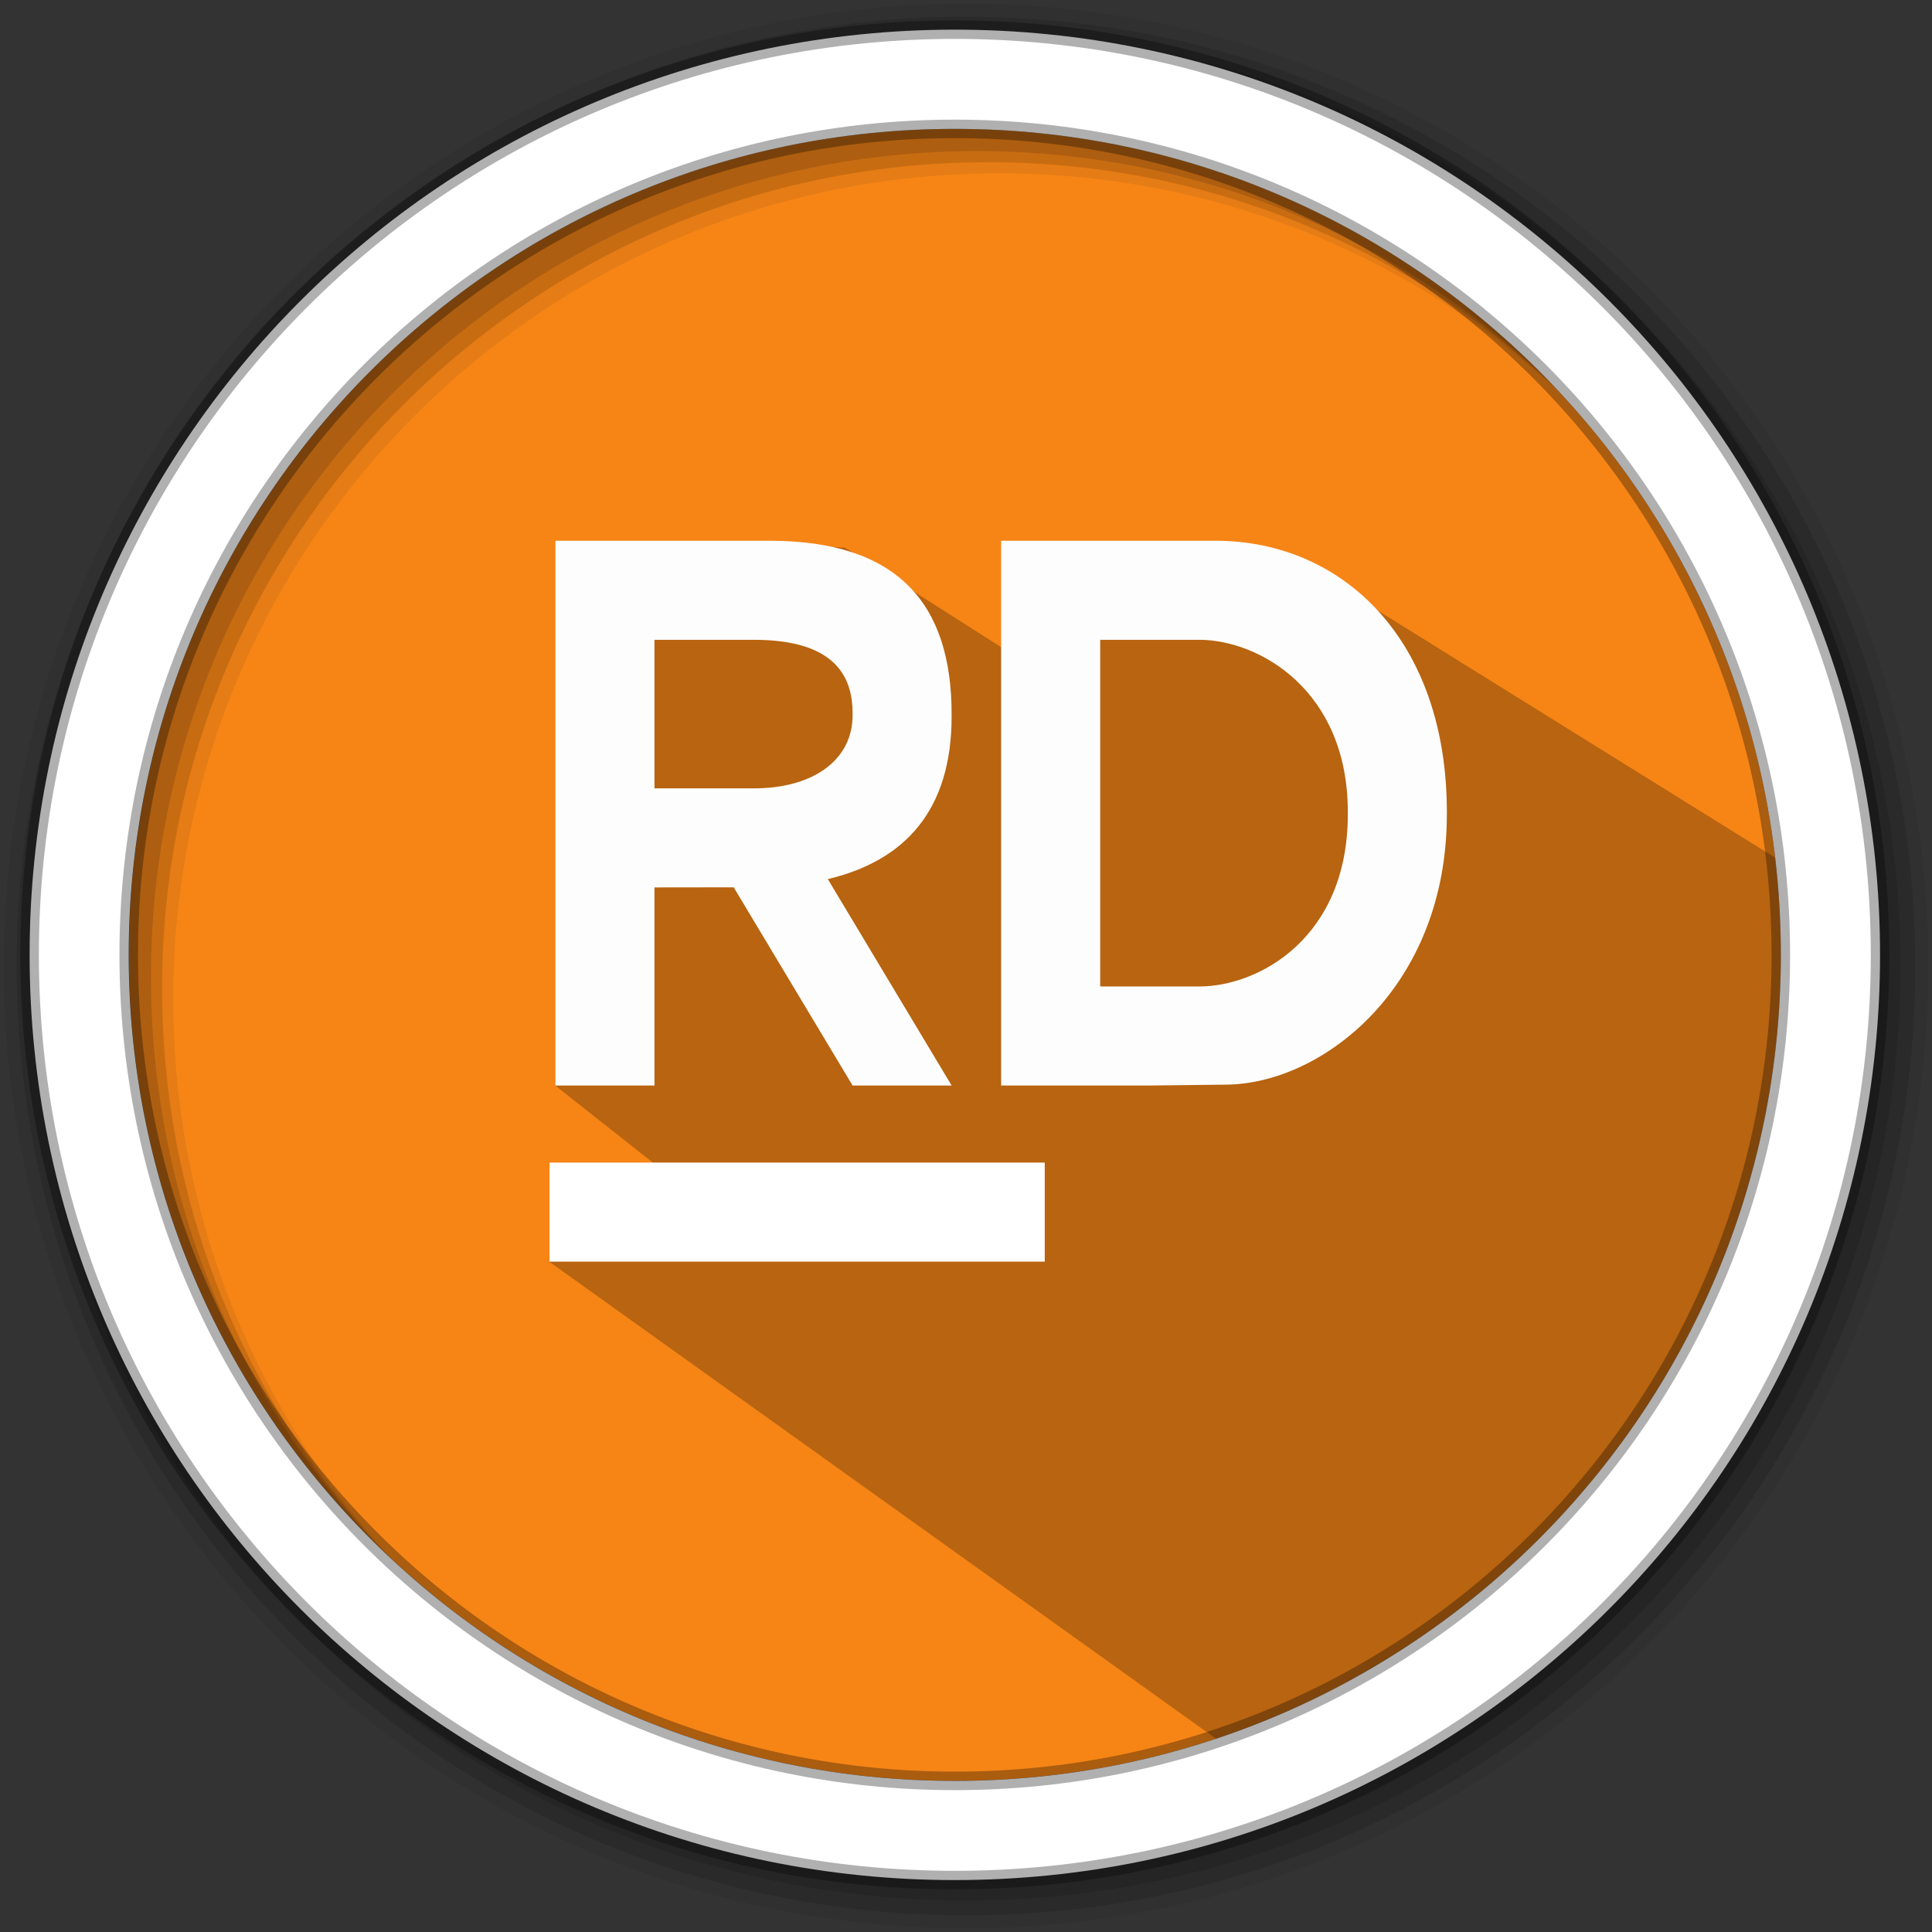 <?xml version="1.0" encoding="UTF-8" standalone="no"?>
<svg
   xmlns:dc="http://purl.org/dc/elements/1.1/"
   xmlns:cc="http://creativecommons.org/ns#"
   xmlns:rdf="http://www.w3.org/1999/02/22-rdf-syntax-ns#"
   xmlns:svg="http://www.w3.org/2000/svg"
   xmlns="http://www.w3.org/2000/svg"
   xmlns:sodipodi="http://sodipodi.sourceforge.net/DTD/sodipodi-0.dtd"
   xmlns:inkscape="http://www.inkscape.org/namespaces/inkscape"
   height="512"
   viewBox="0 0 512 512"
   width="512"
   version="1.1"
   id="svg18"
   sodipodi:docname="jetbrains-rider.svg"
   inkscape:version="1.0.1 (3bc2e813f5, 2020-09-07)">
  <rect x="0" y="0" width="512" height="512" fill="#333333" stroke="none"/>
  <defs
     id="defs22" />
  <sodipodi:namedview
     pagecolor="#ffffff"
     bordercolor="#666666"
     borderopacity="1"
     objecttolerance="10"
     gridtolerance="10"
     guidetolerance="10"
     inkscape:pageopacity="0"
     inkscape:pageshadow="2"
     inkscape:window-width="1920"
     inkscape:window-height="1021"
     id="namedview20"
     showgrid="false"
     inkscape:zoom="1.6738281"
     inkscape:cx="256"
     inkscape:cy="256"
     inkscape:window-x="0"
     inkscape:window-y="0"
     inkscape:window-maximized="1"
     inkscape:current-layer="svg18" />
  <path
     d="m471.95 253.05c0 120.9-98.01 218.9-218.9 218.9-120.9 0-218.9-98.01-218.9-218.9 0-120.9 98.01-218.9 218.9-218.9 120.9 0 218.9 98.01 218.9 218.9"
     fill="#f68516"
     fill-rule="evenodd"
     id="path2" />
  <path
     d="m256 1c-140.83 0-255 114.17-255 255 0 140.83 114.17 255 255 255 140.83 0 255-114.17 255-255 0-140.83-114.17-255-255-255m8.827 44.931c120.9 0 218.9 98 218.9 218.9 0 120.9-98 218.9-218.9 218.9-120.9 0-218.93-98-218.93-218.9 0-120.9 98.03-218.9 218.93-218.9"
     fill-opacity=".067"
     fill-rule="evenodd"
     id="path4" />
  <g
     fill-opacity=".129"
     fill-rule="evenodd"
     id="g10">
    <path
       d="m256 4.433c-138.94 0-251.57 112.63-251.57 251.57 0 138.94 112.63 251.57 251.57 251.57 138.94 0 251.57-112.63 251.57-251.57 0-138.94-112.63-251.57-251.57-251.57m5.885 38.556c120.9 0 218.9 98 218.9 218.9 0 120.9-98 218.9-218.9 218.9-120.9 0-218.93-98-218.93-218.9 0-120.9 98.03-218.9 218.93-218.9"
       id="path6" />
    <path
       d="m256 8.356c-136.77 0-247.64 110.87-247.64 247.64 0 136.77 110.87 247.64 247.64 247.64 136.77 0 247.64-110.87 247.64-247.64 0-136.77-110.87-247.64-247.64-247.64m2.942 31.691c120.9 0 218.9 98 218.9 218.9 0 120.9-98 218.9-218.9 218.9-120.9 0-218.93-98-218.93-218.9 0-120.9 98.03-218.9 218.93-218.9"
       id="path8" />
  </g>
  <path
     d="M 145.696,308.202 V 334.457 L 325.476,463.072 c 85.396,-36.575 154.485,-79.423 146.95,-234.538 l -131.911,-82.037 -68.83,29.071 -47.846,-30.48 -76.576,-1.722 v 144.407 l 25.876,20.429 z"
     opacity="0.25"
     id="path12"
     sodipodi:nodetypes="ccccccccccc" />
  <path
     d="m253.04 7.859c-135.42 0-245.19 109.78-245.19 245.19 0 135.42 109.78 245.19 245.19 245.19 135.42 0 245.19-109.78 245.19-245.19 0-135.42-109.78-245.19-245.19-245.19zm0 26.297c120.9 0 218.9 98 218.9 218.9 0 120.9-98 218.9-218.9 218.9-120.9 0-218.93-98-218.93-218.9 0-120.9 98.03-218.9 218.93-218.9z"
     fill="#ffffff"
     fill-rule="evenodd"
     stroke="#000000"
     stroke-opacity=".31"
     stroke-width="4.904"
     id="path16" />
  <g
     id="g877"
     transform="matrix(1.419,0,0,1.419,-90.572,-76.35)">
    <path
       style="fill:#ffffff;fill-opacity:1;stroke-width:9.249"
       d="m 166.456,270.926 h 92.489 v 18.498 h -92.489 z"
       id="path27" />
    <path
       d="M 167.56,154.796 V 256.534 H 186.058 V 219.538 l 14.795,-0.019 22.201,37.014 h 18.498 L 218.429,217.985 c 14.267,-3.377 23.122,-12.734 23.122,-30.366 v -0.452 c 0,-20.596 -10.043,-32.371 -33.979,-32.371 z m 83.24,0 v 101.738 h 27.747 l 14.379,-0.163 c 17.91,-0.213 41.114,-18.175 41.114,-50.472 v -0.47 c 0,-31.983 -19.301,-50.634 -43.228,-50.634 z m -64.742,18.498 h 18.498 c 11.133,0 18.498,3.619 18.498,13.639 v 0.47 c 0,8.35 -7.365,13.649 -18.498,13.639 l -18.498,-2.2e-4 z m 83.24,4.3e-4 h 18.498 c 11.136,0 27.747,9.403 27.747,32.136 v 0.47 c 0,23.047 -16.614,32.136 -27.747,32.136 h -18.498 z"
       style="fill:#fdfdfd;fill-opacity:1;stroke-width:9.249"
       id="path29" />
  </g>
</svg>
